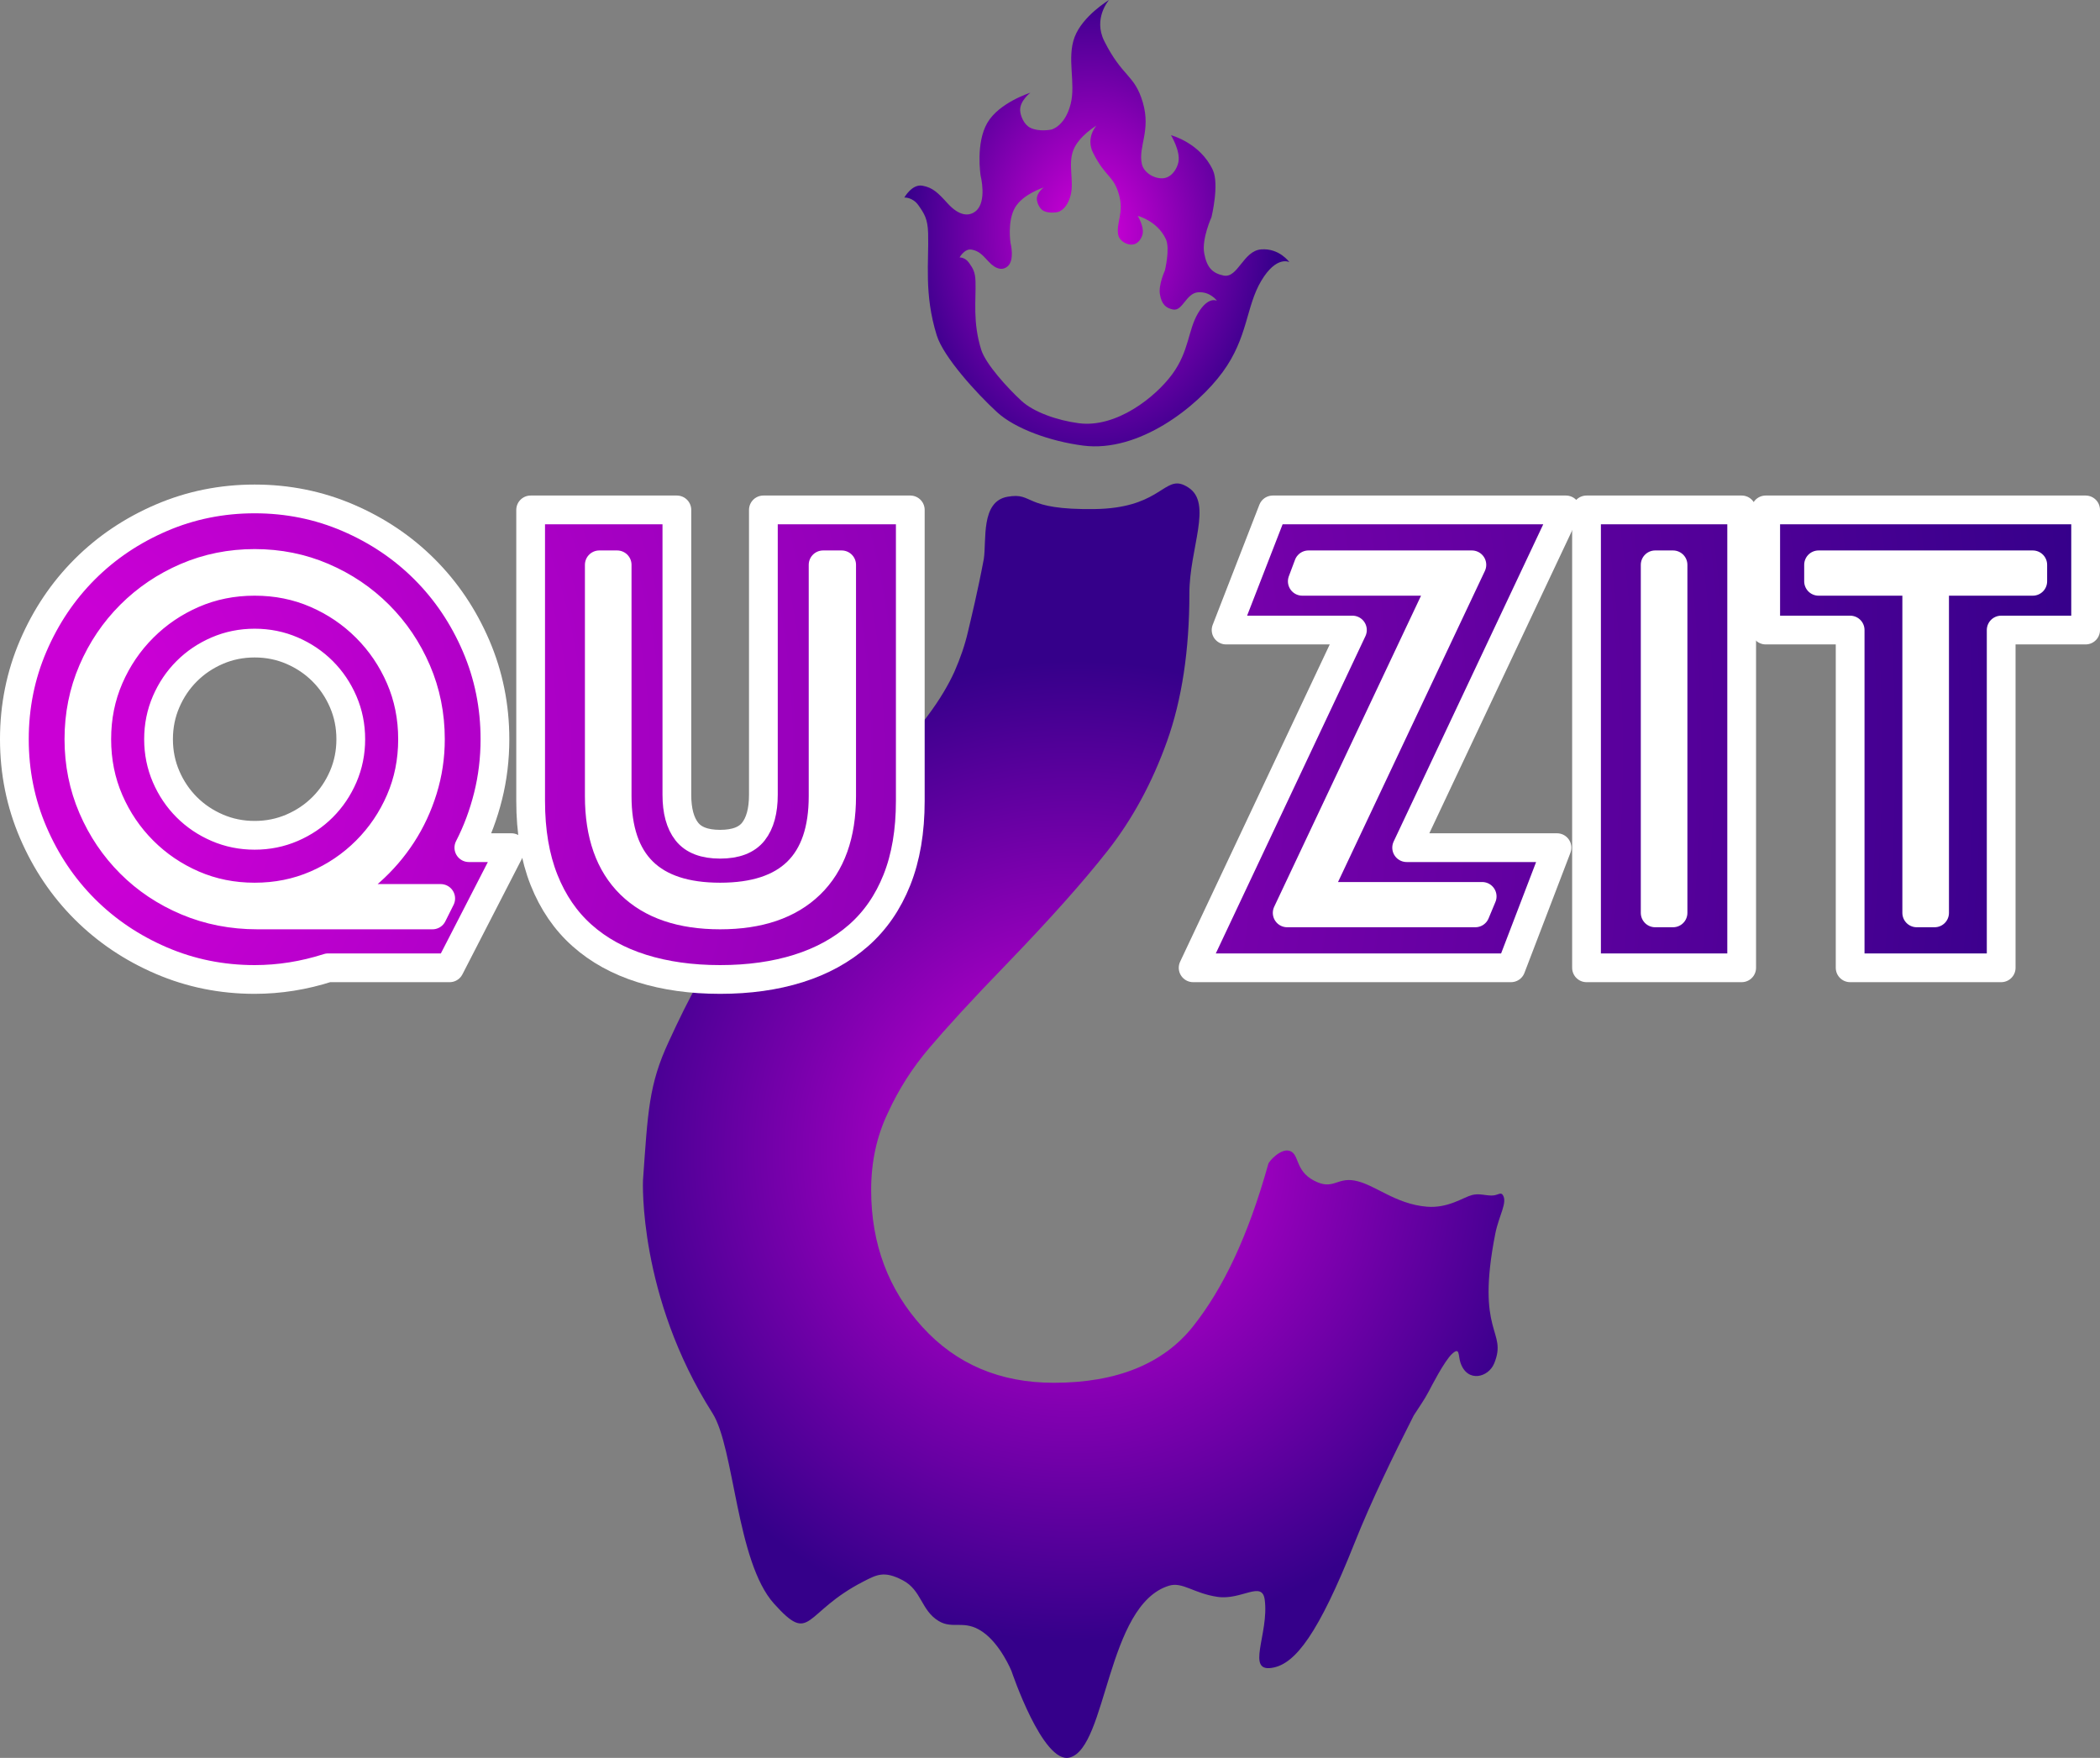 <?xml version="1.0" encoding="UTF-8" standalone="no"?>
<!DOCTYPE svg PUBLIC "-//W3C//DTD SVG 1.1//EN" "http://www.w3.org/Graphics/SVG/1.1/DTD/svg11.dtd">
<!-- Created with Vectornator (http://vectornator.io/) -->
<svg height="100%" stroke-miterlimit="10" style="fill-rule:nonzero;clip-rule:evenodd;stroke-linecap:round;stroke-linejoin:round;" version="1.1" viewBox="155.777 76.938 293.652 245.831" width="100%" xml:space="preserve" xmlns="http://www.w3.org/2000/svg" xmlns:vectornator="http://vectornator.io" xmlns:xlink="http://www.w3.org/1999/xlink">
<rect x="155.777" y="76.938" width="293.652" height="245.831" fill="#808080" stroke="none"/>
<defs>
<radialGradient cx="0" cy="0" gradientTransform="matrix(-0.32 -33.976 26.304 -0.32 308.236 109.464)" gradientUnits="userSpaceOnUse" id="RadialGradient" r="1">
<stop offset="0.083" stop-color="#ca00d5"/>
<stop offset="1" stop-color="#35008a"/>
</radialGradient>
<radialGradient cx="0" cy="0" gradientTransform="matrix(3.427 -68.841 68.841 3.427 306.042 237.975)" gradientUnits="userSpaceOnUse" id="RadialGradient_2" r="1">
<stop offset="0.083" stop-color="#ca00d5"/>
<stop offset="1" stop-color="#35008a"/>
</radialGradient>
<g id="Fill">
<path d="M177.947 180.31C177.947 182.166 178.299 183.91 179.003 185.542C179.707 187.174 180.667 188.598 181.883 189.814C183.099 191.03 184.523 191.99 186.155 192.694C187.787 193.398 189.531 193.75 191.387 193.75C193.243 193.75 194.987 193.398 196.619 192.694C198.251 191.99 199.675 191.03 200.891 189.814C202.107 188.598 203.067 187.174 203.771 185.542C204.475 183.91 204.827 182.166 204.827 180.31C204.827 178.454 204.475 176.71 203.771 175.078C203.067 173.446 202.107 172.022 200.891 170.806C199.675 169.59 198.251 168.63 196.619 167.926C194.987 167.222 193.243 166.87 191.387 166.87C189.531 166.87 187.787 167.222 186.155 167.926C184.523 168.63 183.099 169.59 181.883 170.806C180.667 172.022 179.707 173.446 179.003 175.078C178.299 176.71 177.947 178.454 177.947 180.31ZM191.387 202.39C188.315 202.39 185.451 201.814 182.795 200.662C180.139 199.51 177.803 197.926 175.787 195.91C173.771 193.894 172.187 191.558 171.035 188.902C169.883 186.246 169.307 183.382 169.307 180.31C169.307 177.238 169.883 174.374 171.035 171.718C172.187 169.062 173.771 166.726 175.787 164.71C177.803 162.694 180.139 161.11 182.795 159.958C185.451 158.806 188.315 158.23 191.387 158.23C194.459 158.23 197.323 158.806 199.979 159.958C202.635 161.11 204.971 162.694 206.987 164.71C209.003 166.726 210.587 169.062 211.739 171.718C212.891 174.374 213.467 177.238 213.467 180.31C213.467 183.382 212.891 186.246 211.739 188.902C210.587 191.558 209.003 193.894 206.987 195.91C204.971 197.926 202.635 199.51 199.979 200.662C197.323 201.814 194.459 202.39 191.387 202.39ZM157.787 180.31C157.787 175.702 158.667 171.35 160.427 167.254C162.187 163.158 164.587 159.59 167.627 156.55C170.667 153.51 174.235 151.11 178.331 149.35C182.427 147.59 186.779 146.71 191.387 146.71C195.995 146.71 200.347 147.59 204.443 149.35C208.539 151.11 212.107 153.51 215.147 156.55C218.187 159.59 220.587 163.158 222.347 167.254C224.107 171.35 224.987 175.702 224.987 180.31C224.987 183.062 224.667 185.718 224.027 188.278C223.387 190.838 222.491 193.238 221.339 195.478L227.291 195.478L218.651 212.278L201.659 212.278C198.267 213.366 194.843 213.91 191.387 213.91C186.779 213.91 182.427 213.03 178.331 211.27C174.235 209.51 170.667 207.11 167.627 204.07C164.587 201.03 162.187 197.462 160.427 193.366C158.667 189.27 157.787 184.918 157.787 180.31ZM201.755 202.582C203.867 201.622 205.787 200.374 207.515 198.838C209.243 197.302 210.731 195.574 211.979 193.654C213.227 191.734 214.203 189.638 214.907 187.366C215.611 185.094 215.963 182.742 215.963 180.31C215.963 176.918 215.323 173.734 214.043 170.758C212.763 167.782 211.003 165.174 208.763 162.934C206.523 160.694 203.915 158.934 200.939 157.654C197.963 156.374 194.779 155.734 191.387 155.734C187.995 155.734 184.811 156.374 181.835 157.654C178.859 158.934 176.251 160.694 174.011 162.934C171.771 165.174 170.011 167.782 168.731 170.758C167.451 173.734 166.811 176.918 166.811 180.31C166.811 183.702 167.451 186.886 168.731 189.862C170.011 192.838 171.771 195.446 174.011 197.686C176.251 199.926 178.891 201.686 181.931 202.966C184.971 204.246 188.251 204.886 191.771 204.886L216.251 204.886L217.403 202.582L201.755 202.582Z"/>
<path d="M256.475 213.91C252.443 213.91 248.795 213.398 245.531 212.374C242.267 211.35 239.483 209.814 237.179 207.766C234.875 205.718 233.099 203.126 231.851 199.99C230.603 196.854 229.979 193.174 229.979 188.95L229.979 148.246L250.427 148.246L250.427 188.086C250.427 190.326 250.891 192.038 251.819 193.222C252.747 194.406 254.299 194.998 256.475 194.998C258.651 194.998 260.203 194.406 261.131 193.222C262.059 192.038 262.523 190.326 262.523 188.086L262.523 148.246L283.067 148.246L283.067 188.95C283.067 193.174 282.443 196.854 281.195 199.99C279.947 203.126 278.155 205.718 275.819 207.766C273.483 209.814 270.683 211.35 267.419 212.374C264.155 213.398 260.507 213.91 256.475 213.91ZM256.475 202.39C246.875 202.39 242.075 197.686 242.075 188.278L242.075 155.926L239.579 155.926L239.579 188.278C239.579 193.654 241.035 197.766 243.947 200.614C246.859 203.462 251.035 204.886 256.475 204.886C261.915 204.886 266.107 203.462 269.051 200.614C271.995 197.766 273.467 193.654 273.467 188.278L273.467 155.926L270.875 155.926L270.875 188.278C270.875 197.686 266.075 202.39 256.475 202.39Z"/>
<path d="M344.891 165.046L327.227 165.046L333.755 148.246L374.747 148.246L352.475 195.478L373.499 195.478L367.067 212.278L322.619 212.278L344.891 165.046ZM362.075 204.598L363.035 202.294L339.707 202.294L361.595 155.926L338.747 155.926L337.883 158.23L357.659 158.23L335.771 204.598L362.075 204.598Z"/>
<path d="M377.627 148.246L399.323 148.246L399.323 212.278L377.627 212.278L377.627 148.246ZM389.723 204.598L389.723 155.926L387.227 155.926L387.227 204.598L389.723 204.598Z"/>
<path d="M414.491 165.046L402.683 165.046L402.683 148.246L447.419 148.246L447.419 165.046L435.611 165.046L435.611 212.278L414.491 212.278L414.491 165.046ZM426.299 204.598L426.299 158.23L440.027 158.23L440.027 155.926L410.075 155.926L410.075 158.23L423.803 158.23L423.803 204.598L426.299 204.598Z"/>
</g>
<radialGradient cx="0" cy="0" gradientTransform="matrix(294.709 -0.047 0.047 294.709 154.21 182.325)" gradientUnits="userSpaceOnUse" id="RadialGradient_3" r="1">
<stop offset="0.083" stop-color="#ca00d5"/>
<stop offset="1" stop-color="#35008a"/>
</radialGradient>
</defs>
<g id="Calque-2" vectornator:layerName="Calque 2">
<g opacity="1" vectornator:layerName="Question Mark">
<path d="M310.856 76.938C310.856 76.938 307.161 79.154 306.044 82.125C304.928 85.096 306.232 88.56 305.494 91.469C304.684 94.666 302.772 95.062 302.772 95.062C302.772 95.062 301.074 95.411 299.858 94.812C298.954 94.368 298.461 93.122 298.428 92.375C298.369 91.04 299.858 89.906 299.858 89.906C299.858 89.906 295.493 91.274 293.836 94.125C292.179 96.976 292.901 101.5 292.901 101.5C292.901 101.5 293.832 105.159 292.214 106.469C291.294 107.213 289.937 107.192 288.282 105.375C286.939 103.901 286.22 103.167 284.762 102.906C283.305 102.645 282.233 104.563 282.233 104.562C282.233 104.562 283.389 104.484 284.212 105.656C285.036 106.829 285.499 107.559 285.56 109.531C285.683 113.533 284.961 118.041 286.77 123.844C287.704 126.843 292.267 131.876 295.183 134.562C297.728 136.906 302.68 138.66 307.227 139.25C315.037 140.263 323.195 133.83 326.749 128.969C330.304 124.107 329.997 119.819 332.138 116.219C334.28 112.619 336.07 113.594 336.07 113.594C336.07 113.594 334.676 111.619 332.138 111.812C329.601 112.006 328.886 115.896 326.859 115.469C325.32 115.144 324.526 114.349 324.164 112.344C323.803 110.339 325.182 107.313 325.182 107.312C325.182 107.312 326.304 102.719 325.374 100.719C323.594 96.889 319.518 95.844 319.518 95.844C319.518 95.844 320.864 98.049 320.562 99.594C320.386 100.5 319.68 101.657 318.583 101.844C317.364 102.051 315.733 101.164 315.448 99.875C314.906 97.425 316.743 95.251 315.586 91.281C314.428 87.312 312.753 87.787 310.196 82.688C308.596 79.496 310.856 76.938 310.856 76.938ZM309.097 94.5C309.097 94.5 307.56 96.18 308.629 98.312C310.337 101.72 311.458 101.441 312.231 104.094C313.005 106.746 311.786 108.175 312.149 109.812C312.339 110.674 313.424 111.263 314.238 111.125C314.972 111 315.44 110.231 315.558 109.625C315.76 108.593 314.871 107.125 314.871 107.125C314.871 107.125 317.613 107.816 318.803 110.375C319.424 111.712 318.665 114.781 318.665 114.781C318.665 114.781 317.736 116.785 317.978 118.125C318.22 119.465 318.764 120.002 319.793 120.219C321.147 120.504 321.617 117.942 323.312 117.812C325.008 117.683 325.952 119 325.952 119C325.952 119 324.743 118.313 323.312 120.719C321.881 123.124 322.085 126.002 319.71 129.25C317.335 132.498 311.868 136.802 306.649 136.125C303.611 135.731 300.321 134.566 298.62 133C296.671 131.205 293.608 127.848 292.984 125.844C291.775 121.966 292.268 118.955 292.186 116.281C292.146 114.963 291.829 114.471 291.279 113.688C290.729 112.904 289.959 112.938 289.959 112.938C289.959 112.938 290.662 111.669 291.636 111.844C292.61 112.018 293.104 112.515 294.001 113.5C295.107 114.714 296.026 114.716 296.641 114.219C297.722 113.343 297.081 110.906 297.081 110.906C297.081 110.906 296.606 107.874 297.713 105.969C298.82 104.063 301.728 103.156 301.728 103.156C301.727 103.156 300.726 103.889 300.765 104.781C300.787 105.281 301.124 106.14 301.728 106.438C302.54 106.838 303.68 106.594 303.68 106.594C303.68 106.594 304.953 106.355 305.494 104.219C305.987 102.275 305.106 99.954 305.852 97.969C306.598 95.984 309.097 94.5 309.097 94.5Z" fill="url(#RadialGradient)" fill-rule="nonzero" opacity="1" stroke="none" vectornator:layerName="Courbe 3"/>
<path d="M320.812 144.594C318.408 144.079 317.392 147.986 308.938 148.125C298.638 148.294 300.434 145.74 296.656 146.406C292.879 147.072 293.751 152.511 293.344 155.125C292.47 159.769 291.562 163.442 291.125 165.312C290.688 167.183 290.069 168.973 289.25 170.844C288.431 172.65 287.232 174.713 285.594 176.906C283.956 179.164 281.793 181.722 279.062 184.625C269.179 195.01 262.416 202.426 258.594 206.812C254.826 211.199 252.066 216.562 249.281 222.625C246.496 228.624 246.374 232.355 245.688 242C245.688 242 244.975 258.134 255.406 274.562C258.487 279.414 258.721 295.309 264 301.188C269.279 307.066 268.02 302.451 276.531 298.094C278.362 297.157 279.404 296.551 282.031 297.938C284.658 299.324 284.564 302.13 287.031 303.625C289.031 304.837 290.608 303.374 293.156 305.125C295.704 306.876 297.219 310.625 297.219 310.625C297.219 310.625 301.597 323.674 305.344 322.719C310.59 321.382 310.49 301.359 319.25 298.688C321.132 298.114 322.686 299.761 326.031 300.25C329.376 300.739 332.257 297.934 332.625 300.625C333.284 305.438 329.791 311.023 333.906 310.125C336.918 309.468 340.097 305.528 345.188 292.719C347.492 286.919 350.657 280.403 353.469 274.875C354.178 273.764 354.918 272.752 355.594 271.469C355.801 271.076 357.743 267.245 358.844 266.25C359.945 265.255 359.656 266.476 360 267.5C360.959 270.355 363.913 269.577 364.719 267.594C366.622 262.907 362.063 263.646 364.875 249.438C365.374 246.918 366.631 245.062 365.906 244.031C365.596 243.59 365.243 244.14 364.312 244.125C363.382 244.11 362.577 243.8 361.594 244.062C360.369 244.39 358.264 245.927 355.312 245.688C350.853 245.326 347.996 242.538 345.188 242.031C342.666 241.576 342.187 243.452 339.5 242.031C336.813 240.61 337.521 238.314 336.094 237.875C334.881 237.502 333.231 239.303 333.125 239.719C330.286 249.91 326.744 257.213 322.594 262.438C318.444 267.662 311.916 270.312 303.125 270.312C295.644 270.313 289.5 267.725 284.75 262.5C280 257.275 277.594 250.891 277.594 243.344C277.594 239.474 278.354 235.852 279.938 232.562C281.466 229.208 283.394 226.24 285.688 223.531C287.981 220.822 291.617 216.821 296.75 211.531C302.593 205.468 307.247 200.261 310.688 195.875C314.128 191.489 316.894 186.399 318.969 180.594C321.044 174.788 322.094 167.872 322.094 159.938C322.094 153.616 325.368 147.343 321.969 145.125C321.544 144.848 321.156 144.667 320.812 144.594Z" fill="url(#RadialGradient_2)" fill-rule="nonzero" opacity="1" stroke="none" vectornator:layerName="Courbe 4"/>
</g>
<g opacity="1" vectornator:layerName="Texte 1">
<use fill="url(#RadialGradient_3)" stroke="none" xlink:href="#Fill"/>
<mask height="658.524" id="StrokeMask" maskUnits="userSpaceOnUse" width="880.956" x="-137.875" y="-148.952">
<rect fill="#ffffff" height="658.524" stroke="none" width="880.956" x="-137.875" y="-148.952"/>
<use fill="#000000" fill-rule="evenodd" stroke="none" xlink:href="#Fill"/>
</mask>
<use fill="none" mask="url(#StrokeMask)" stroke="#ffffff" stroke-linecap="butt" stroke-linejoin="miter" stroke-width="4.02" xlink:href="#Fill"/>
</g>
</g>
</svg>
